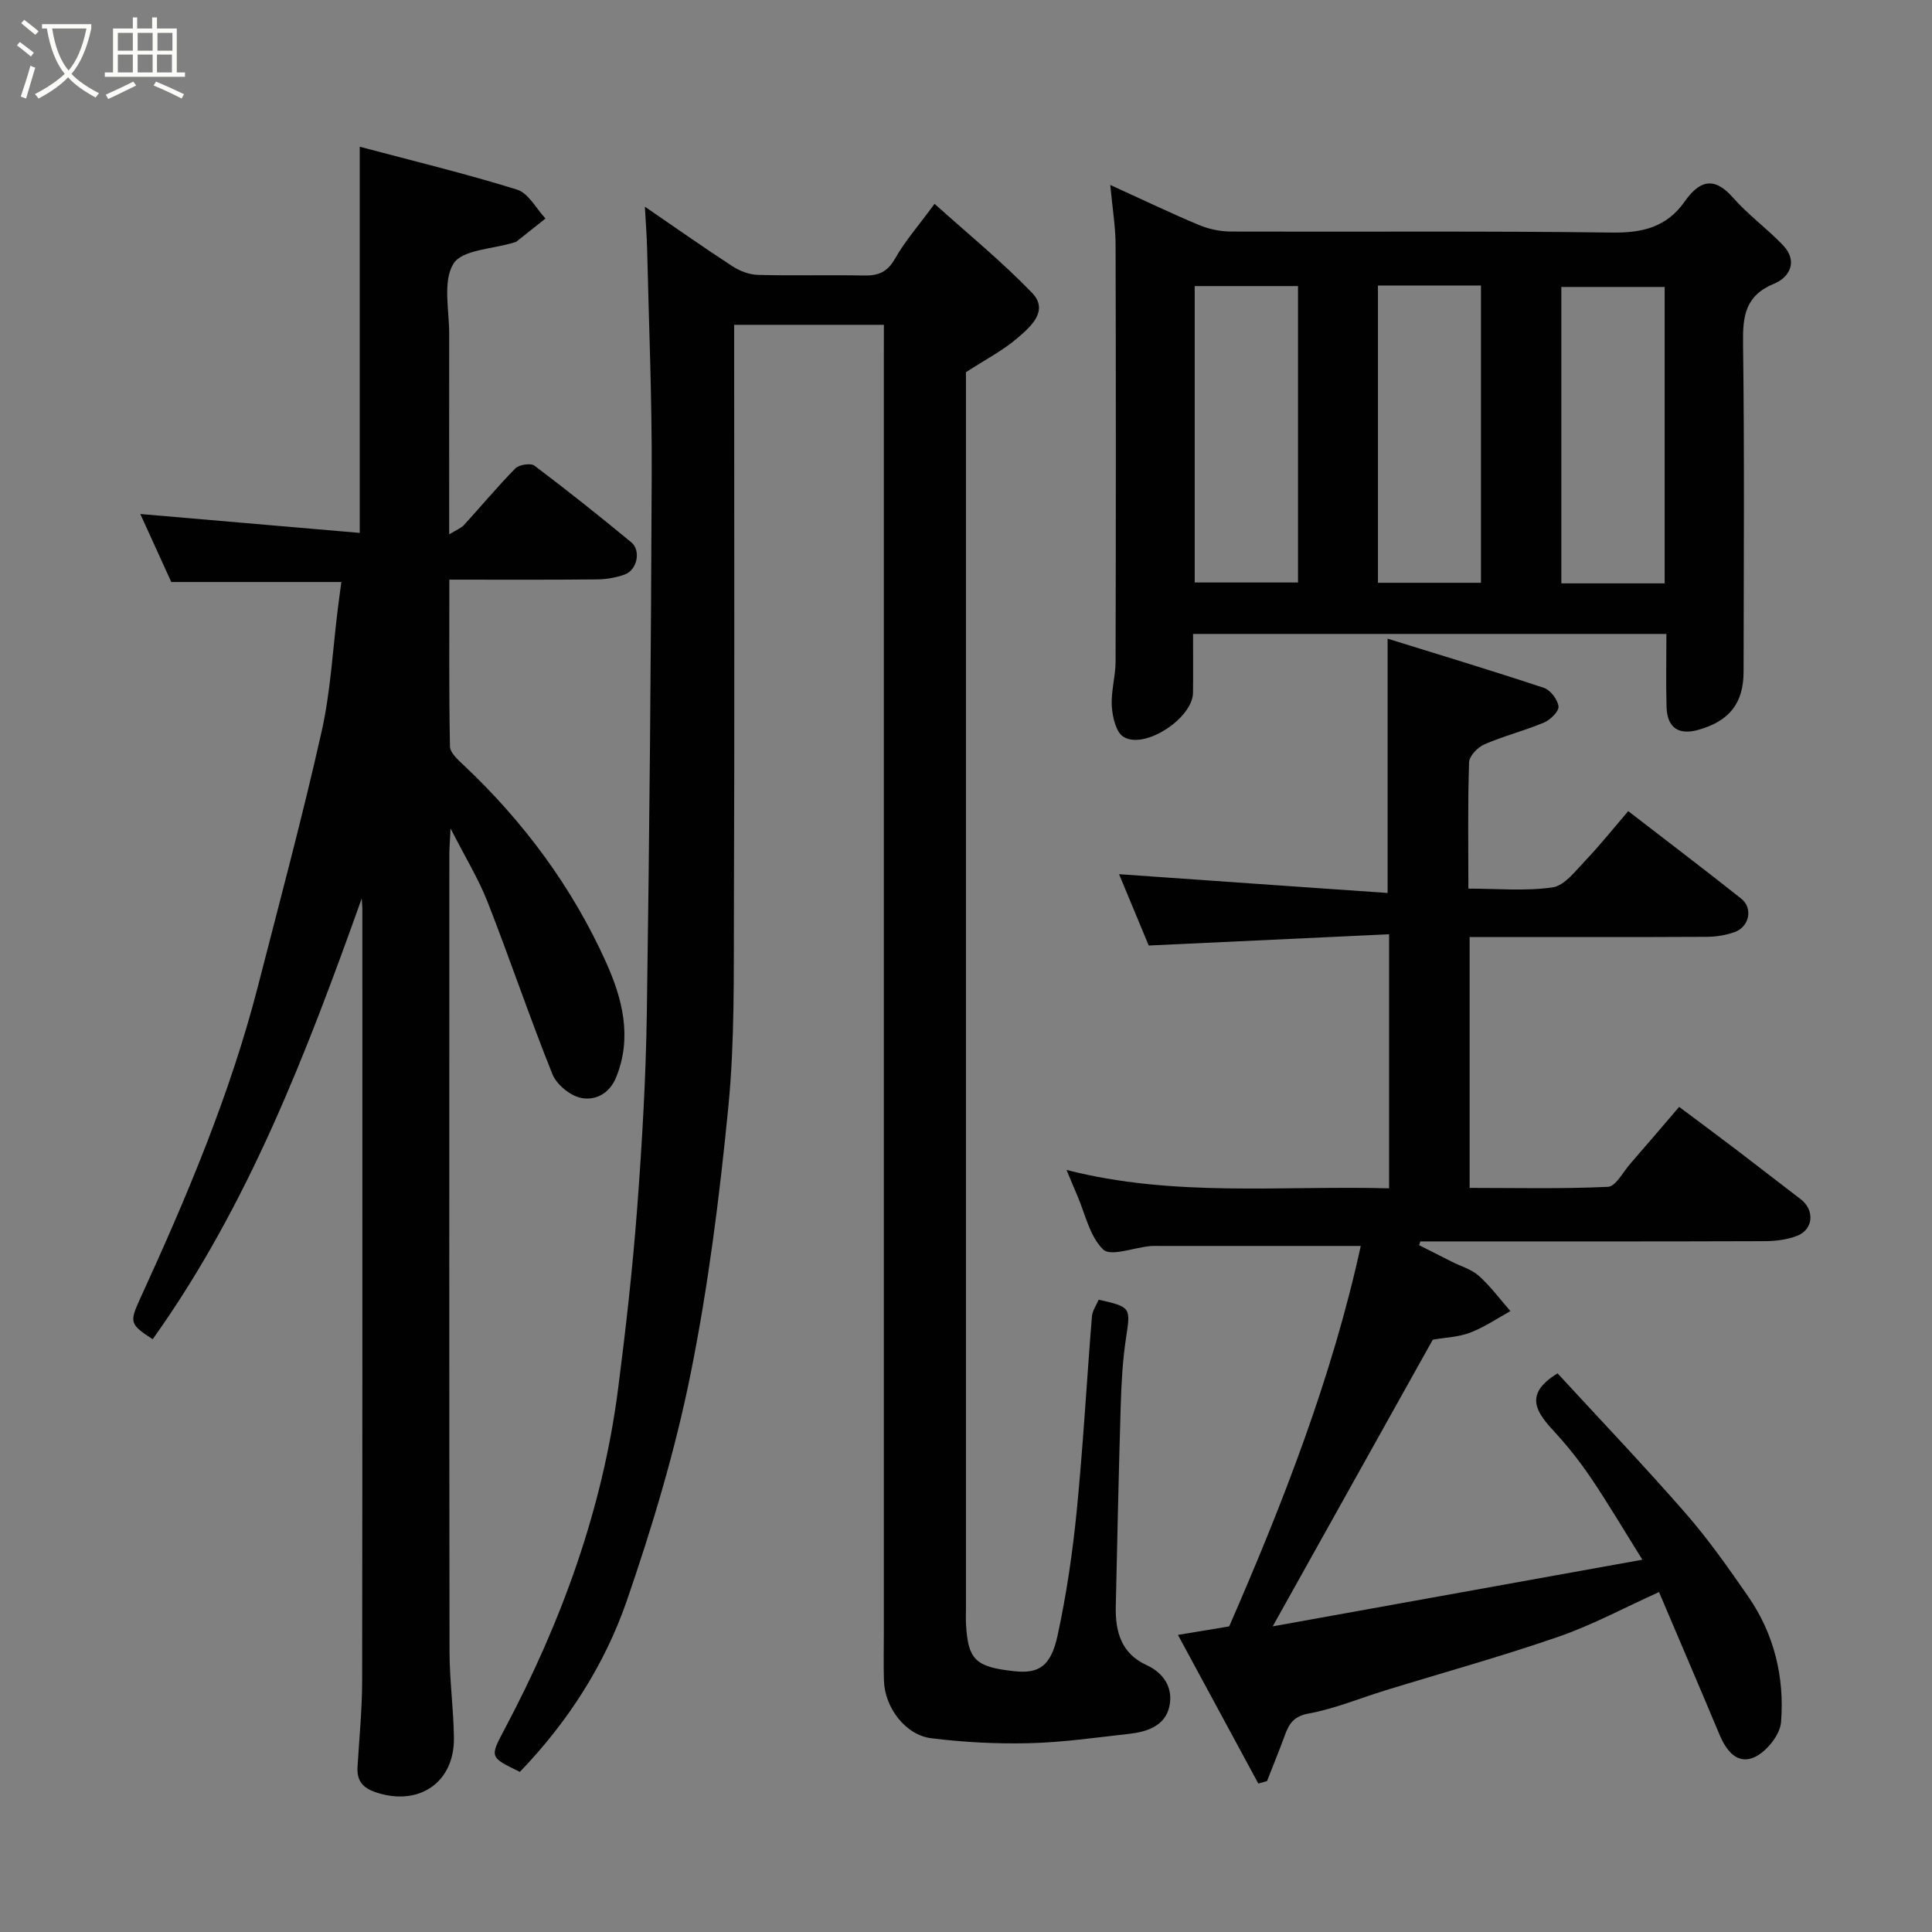 <svg enable-background="new 0 0 400 400" viewBox="0 0 400 400" xmlns="http://www.w3.org/2000/svg"><rect x="0" y="0" width="400" height="400" fill="#808080" stroke="none"/><path d="m6.4 11.7c-1-.8-1.9-1.6-2.9-2.3l.6-.7c.9.7 1.9 1.4 2.9 2.2zm-2.1 8.3c.7-2.1 1.4-4.2 2-6.4.2.1.6.3 1 .4-.7 2.3-1.3 4.4-1.9 6.4zm3-12.8c-1.1-.9-2.1-1.7-2.9-2.4l.6-.7c1 .8 2 1.5 3 2.4zm1.4-1.3v-.9h10.2v.9c-.9 4.2-2.3 7.3-4.1 9.4 1.3 1.4 3.2 2.7 5.7 4-.2.2-.4.5-.7.9-2.5-1.4-4.4-2.7-5.7-4.2-1.4 1.5-3.5 3-6.1 4.4 0 0 0 0-.1-.1-.3-.4-.5-.7-.7-.8 2.7-1.4 4.7-2.8 6.2-4.2-1.8-2.2-3-5.3-3.7-9.4zm9.2 0h-7.1c.6 3.8 1.7 6.7 3.4 8.7 1.7-2 2.9-4.8 3.7-8.7z" fill="#fbfcfa"/><path d="m31.6 3.6h.9v2.3h4.1v9.1h1.7v.9h-16.6v-.9h1.7v-9.1h4.1v-2.3h.9v2.3h3.1v-2.3zm-4 13.3.6.8c-1.9.9-3.8 1.9-5.8 2.8-.2-.3-.3-.6-.5-.9 2-.9 3.9-1.8 5.7-2.7zm-3.2-10.1v3.7h3.1v-3.7zm0 4.5v3.7h3.1v-3.7zm4.1-4.5v3.7h3.1v-3.7zm0 4.5v3.7h3.1v-3.7zm9.1 9.1c-2.1-1.1-4.1-2-5.8-2.7l.5-.8c2.2.9 4.1 1.8 5.8 2.6zm-1.9-13.6h-3.1v3.7h3.1zm-3.2 4.5v3.7h3.1v-3.7z" fill="#fbfcfa"/><g fill="#010101"><path d="m183 67.25c-10.66 0-20.59 0-31 0v5.6c0 38.49.09 76.98-.05 115.48-.05 13.6.17 27.28-1.15 40.78-1.81 18.54-4.15 37.11-7.82 55.35-3.2 15.88-7.9 31.55-13.18 46.88-4.6 13.35-12.29 25.25-22.17 35.51-6.32-3.07-6.24-3.03-3.13-8.9 11.76-22.18 20.27-45.48 23.48-70.49 1.59-12.36 2.99-24.76 3.93-37.19 1.02-13.51 1.81-27.05 2.01-40.59.55-37.26.87-74.52 1.01-111.78.06-15.43-.59-30.86-.95-46.3-.06-2.74-.29-5.48-.47-8.81 6.12 4.19 12.03 8.36 18.08 12.3 1.53 1 3.51 1.77 5.31 1.82 7.33.2 14.66-.01 21.99.13 2.92.06 4.82-.69 6.39-3.45 2.08-3.67 4.92-6.9 8.21-11.39 6.74 6.07 13.84 11.86 20.16 18.4 3.59 3.72-.25 7.02-2.94 9.34-3.06 2.64-6.76 4.54-10.72 7.12v4.74 251.45c0 1-.05 2 .01 3 .42 7.39 1.93 8.87 9.95 9.75 5.1.56 7.62-.95 9.02-7.43 1.82-8.43 3.09-17.02 3.94-25.61 1.33-13.43 2.07-26.93 3.16-40.39.1-1.21.93-2.37 1.4-3.48 6.72 1.51 6.62 1.62 5.66 7.93-.69 4.55-.95 9.18-1.09 13.79-.43 13.93-.71 27.86-1.03 41.8-.12 5.22 1.14 9.73 6.37 12.13 3.71 1.7 5.54 4.86 4.72 8.58-.88 4.01-4.62 5.24-8.36 5.66-6.85.76-13.71 1.76-20.58 1.93-6.77.17-13.6-.19-20.32-1.02-5.4-.67-9.66-6.36-9.83-11.93-.1-3.33-.02-6.66-.02-10 0-88.15 0-176.3 0-264.44.01-1.98.01-3.95.01-6.27z"/><path d="m74.89 186.02c-11.45 32.06-23.46 63.5-43.28 91.25-4.72-3.07-4.85-3.48-2.6-8.39 9.64-21.03 18.65-42.31 24.42-64.79 4.49-17.49 9.18-34.94 13.14-52.55 1.9-8.43 2.32-17.19 3.41-25.81.22-1.77.47-3.53.7-5.23-11.7 0-23.42 0-35.22 0-2.11-4.64-4.32-9.5-6.41-14.08 15.13 1.3 30.19 2.6 45.43 3.91 0-26.75 0-52.92 0-79.95 11.02 2.93 21.91 5.56 32.58 8.88 2.35.73 3.94 3.92 5.88 5.98-2.02 1.61-4.04 3.22-6.07 4.82-.12.09-.31.1-.46.15-4.35 1.36-10.72 1.46-12.53 4.39-2.26 3.66-.86 9.64-.88 14.62-.03 13.48 0 26.96 0 41.41 1.48-.91 2.45-1.27 3.07-1.94 3.56-3.89 6.94-7.97 10.64-11.72.77-.78 3.16-1.14 3.94-.56 6.8 5.12 13.47 10.44 20.04 15.86 2.07 1.7 1.23 5.74-1.33 6.67-1.8.65-3.81 1-5.73 1.02-9.98.1-19.96.05-30.6.05 0 11.7-.09 23.13.13 34.55.03 1.3 1.65 2.74 2.81 3.83 12.46 11.74 22.52 25.31 29.52 40.87 3.32 7.39 5.47 15.44 2.08 23.77-1.42 3.49-4.38 4.87-7.27 4.28-2.27-.46-5.06-2.76-5.93-4.92-4.73-11.77-8.78-23.81-13.41-35.62-1.88-4.8-4.63-9.27-7.68-15.26-.13 2.78-.25 4.14-.25 5.51-.01 55-.04 109.99.04 164.99.01 5.94.84 11.87.91 17.8.11 9.25-7.24 14.19-16.01 11.32-2.88-.94-4.12-2.41-3.95-5.32.36-5.93.95-11.87.96-17.8.07-53.33.04-106.66.04-159.99-.03-.67-.09-1.34-.13-2z"/><path d="m287.29 184.88c0-18.03 0-34.68 0-52.65 10.65 3.31 21.56 6.6 32.37 10.19 1.35.45 2.85 2.43 3.01 3.84.11 1.02-1.68 2.77-2.99 3.33-4.03 1.69-8.32 2.77-12.33 4.51-1.39.6-3.15 2.4-3.19 3.71-.29 8.48-.15 16.96-.15 26.17 5.96 0 11.8.56 17.44-.26 2.46-.36 4.69-3.35 6.7-5.46 3.07-3.22 5.85-6.7 8.96-10.32 8.02 6.19 15.78 12.07 23.4 18.12 2.47 1.96 1.68 5.82-1.36 6.91-1.8.65-3.82.98-5.74.99-14.66.08-29.33.04-43.99.04-1.63 0-3.26 0-5.15 0v51.94c9.49 0 19.08.23 28.64-.22 1.6-.07 3.1-3.03 4.57-4.72 3.23-3.71 6.42-7.46 10.17-11.83 3.81 2.85 7.89 5.87 11.93 8.94 4.43 3.37 8.8 6.8 13.23 10.17 2.92 2.22 2.68 6.24-.73 7.58-2.07.81-4.47 1.1-6.72 1.11-22.16.08-44.32.05-66.48.05-1.61 0-3.21 0-4.82 0-.08.26-.16.52-.24.78 2.24 1.14 4.49 2.28 6.73 3.41 1.9.96 4.1 1.57 5.63 2.94 2.42 2.17 4.38 4.84 6.54 7.3-2.76 1.52-5.41 3.34-8.32 4.45-2.39.92-5.1 1-7.76 1.47-10.72 19.2-21.51 38.53-33.14 59.35 25.57-4.61 50.21-9.05 76.54-13.8-4.07-6.51-7.2-11.82-10.64-16.91-2.29-3.38-4.85-6.63-7.62-9.63-3.67-3.97-6.42-7.7.7-12.04 8.53 9.28 17.73 18.92 26.49 28.95 4.72 5.4 8.87 11.33 12.97 17.24 5.39 7.79 7.54 16.71 6.81 26-.2 2.61-2.91 6.01-5.37 7.21-3.59 1.75-5.95-1.19-7.37-4.59-4.08-9.75-8.25-19.45-12.53-29.53-7.16 3.23-13.79 6.82-20.83 9.25-11.82 4.09-23.89 7.43-35.85 11.11-5.28 1.62-10.44 3.79-15.83 4.78-3.14.57-4.09 2.13-4.97 4.54-1.16 3.18-2.45 6.31-3.68 9.46-.6.17-1.2.33-1.8.5-5.51-10.18-11.01-20.36-16.64-30.77 4.02-.67 7.36-1.22 10.61-1.76 11.23-25.75 21.35-51.78 27.24-78.77-13.76 0-27.47 0-41.19 0-.83 0-1.67-.04-2.5.04-3.32.32-8.09 2.19-9.63.7-2.82-2.72-3.73-7.41-5.42-11.29-.64-1.48-1.25-2.97-2.18-5.19 22.21 5.7 44.36 3.21 66.79 3.81 0-17.28 0-34.33 0-52.6-16.33.76-32.69 1.53-49.77 2.33-1.85-4.44-4.14-9.96-6.14-14.77 18.45 1.31 37.09 2.6 55.6 3.89z"/><path d="m229.87 38.29c6.85 3.12 12.55 5.86 18.38 8.3 2.05.86 4.41 1.34 6.63 1.35 26.31.09 52.63-.14 78.94.21 6.33.08 11.28-1.17 14.97-6.42 2.94-4.17 5.96-5.42 9.97-.85 3.14 3.58 7.1 6.44 10.4 9.9 3.13 3.29 1.39 6.62-1.82 7.94-6.04 2.48-6.54 6.73-6.46 12.41.3 22.65.14 45.3.11 67.95-.01 6.52-2.95 10.21-9.34 12.02-4.13 1.17-6.49-.44-6.61-4.76-.14-4.95-.03-9.91-.03-15.09-32.73 0-64.98 0-98 0 0 4.03.04 8.11-.01 12.19-.07 5.26-10.03 11.83-14.4 9.11-1.55-.96-2.27-4.1-2.41-6.3-.2-3.06.77-6.18.78-9.27.07-28.81.08-57.62 0-86.44-.03-3.73-.66-7.45-1.1-12.25zm17.48 20.94v61.37h21.39c0-20.65 0-40.9 0-61.37-7.18 0-14.11 0-21.39 0zm37.94-.12v61.55h21.33c0-20.71 0-41.08 0-61.55-7.19 0-14 0-21.33 0zm59.36 61.67c0-20.78 0-41.14 0-61.37-7.41 0-14.45 0-21.39 0v61.37z"/></g></svg>